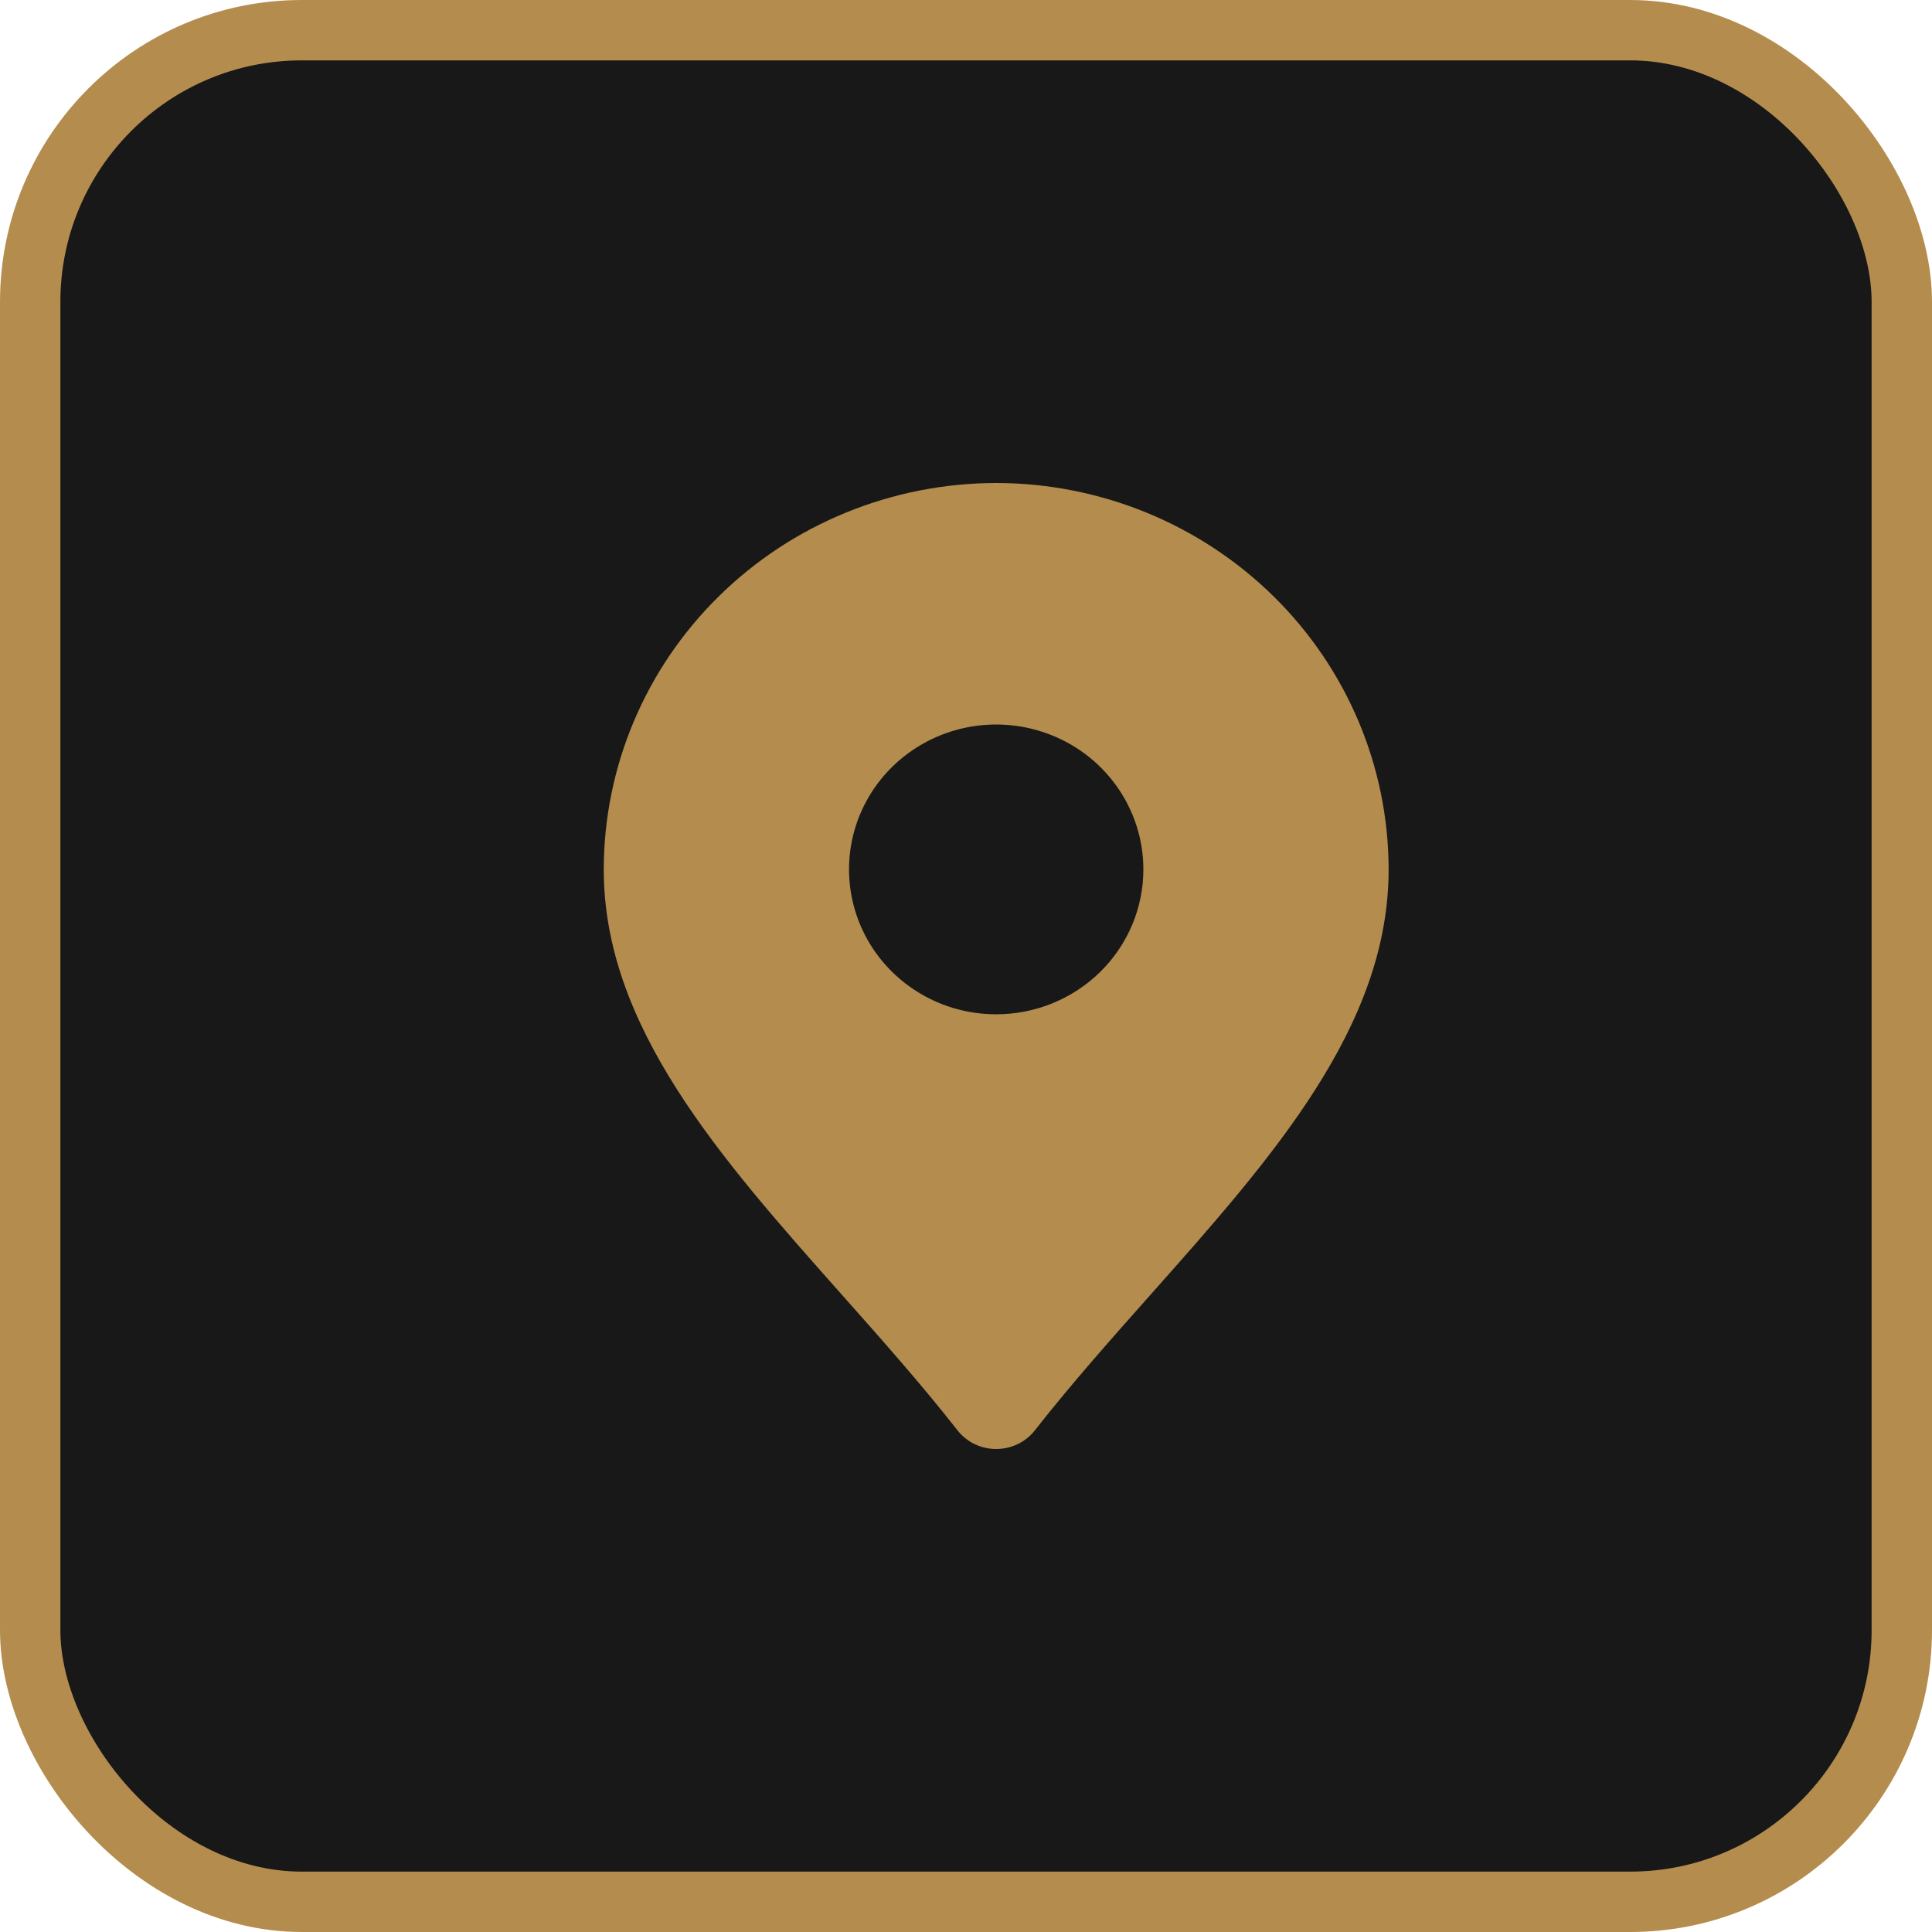 <svg width="32" height="32" viewBox="0 0 32 32" fill="none" xmlns="http://www.w3.org/2000/svg">
<rect x="0.5" y="0.5" width="31" height="31" rx="4.5" fill="#181819" stroke="#B48D4E"/>
<path d="M16.5 8C14.777 8.002 13.124 8.677 11.906 9.877C10.687 11.076 10.002 12.703 10 14.4C10 17.004 11.92 19.167 13.954 21.456C14.597 22.18 15.263 22.93 15.857 23.688C15.932 23.785 16.03 23.864 16.141 23.918C16.253 23.972 16.376 24 16.5 24C16.624 24 16.747 23.972 16.859 23.918C16.97 23.864 17.068 23.785 17.143 23.688C17.737 22.93 18.403 22.18 19.046 21.456C21.08 19.167 23 17.004 23 14.4C22.998 12.703 22.313 11.076 21.094 9.877C19.875 8.677 18.223 8.002 16.5 8ZM16.5 16.8C16.018 16.8 15.547 16.66 15.146 16.396C14.745 16.132 14.432 15.757 14.248 15.319C14.064 14.88 14.015 14.398 14.109 13.932C14.203 13.466 14.435 13.039 14.776 12.703C15.117 12.367 15.552 12.139 16.024 12.046C16.497 11.954 16.987 12.001 17.433 12.183C17.878 12.364 18.259 12.672 18.527 13.067C18.794 13.461 18.938 13.925 18.938 14.4C18.938 15.037 18.681 15.647 18.224 16.097C17.767 16.547 17.146 16.8 16.5 16.8Z" fill="#B48D4E"/>
</svg>
